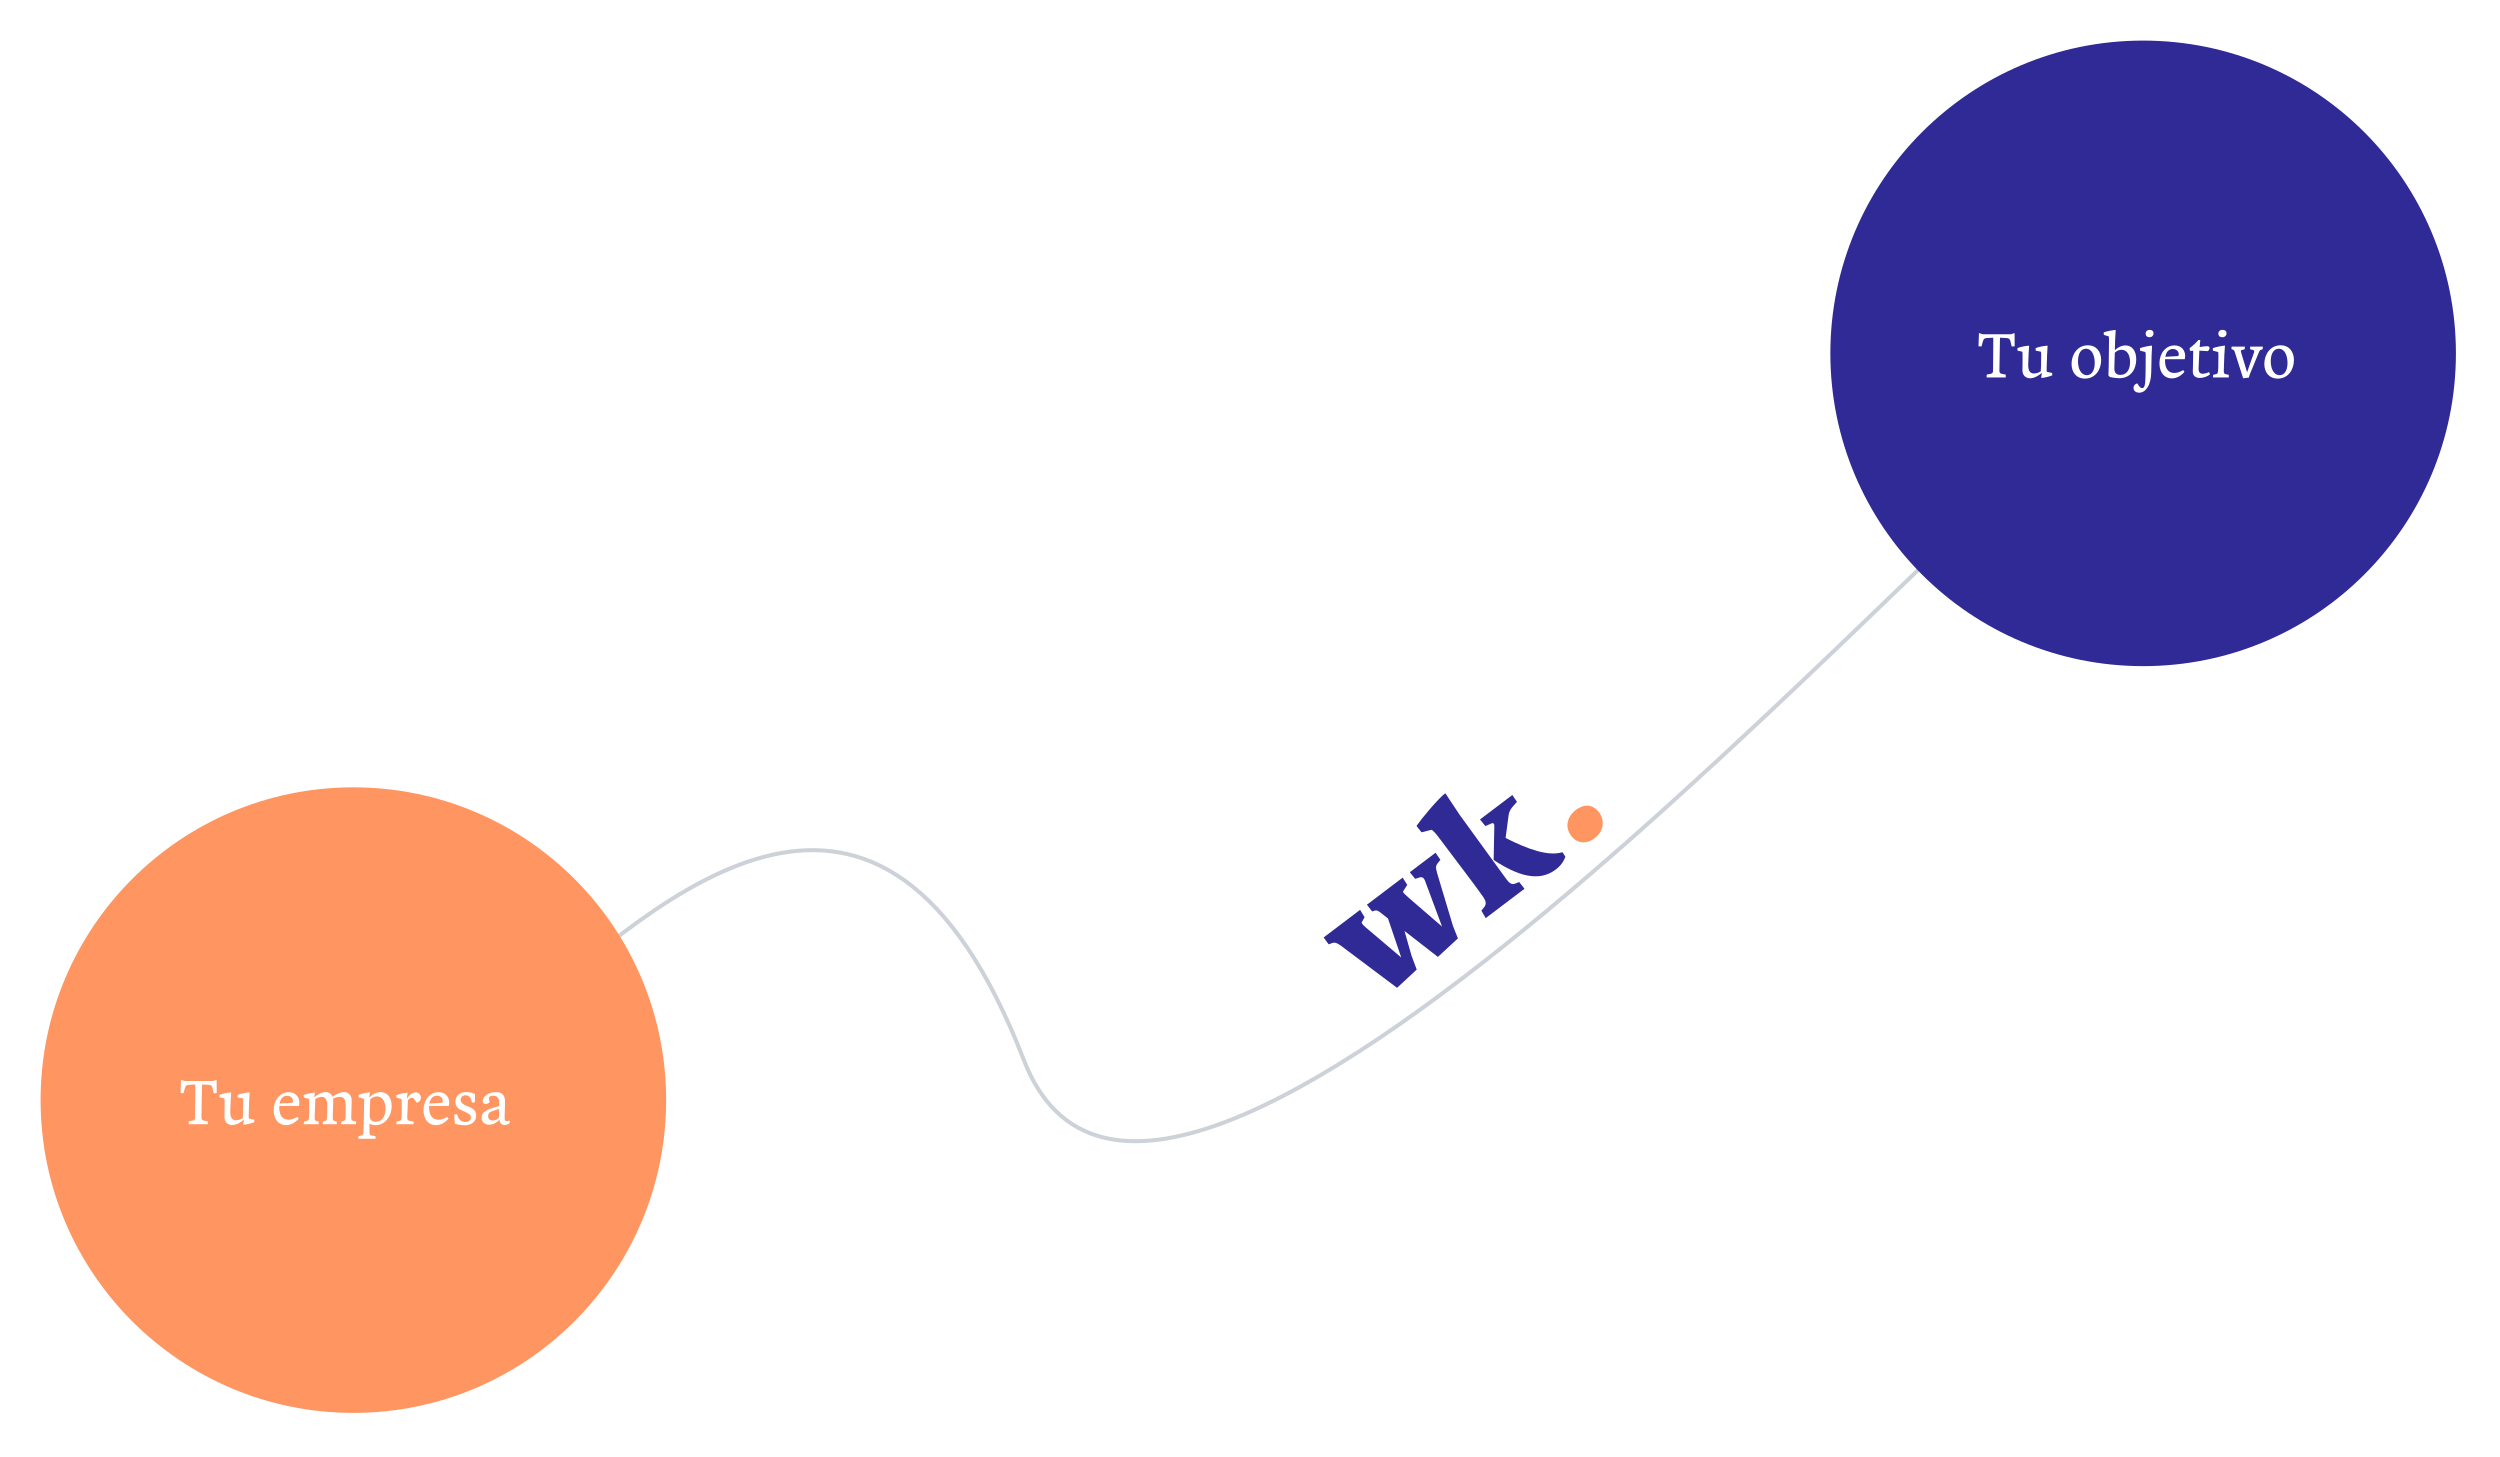 <svg width="616" height="359" viewBox="0 0 616 359" fill="none" xmlns="http://www.w3.org/2000/svg">
<path d="M129 250C163.092 221.208 217.012 170.098 252.295 261.231C285.5 347 475.225 130.413 515.146 101.621" stroke="#061A40" stroke-opacity="0.2"/>
<path d="M330.299 232.944C329.452 232.356 328.918 232.122 328.22 232.377L327.386 232.689L326.143 230.988L335.128 224.187L336.23 225.995L335.497 227.324L335.554 227.281C335.393 227.54 336.198 228.251 337.054 228.97L345.26 235.923L342.002 226.317L340.117 224.829C339.531 224.407 339.22 224.232 338.742 224.367L338.1 224.579L336.801 222.921L345.616 216.248L346.745 218.035L345.723 219.629C345.54 219.859 346.396 220.577 347.224 221.317L355.323 228.306L351.145 217.073C351.048 216.828 350.945 216.633 350.835 216.488C350.594 216.169 350.249 216.066 349.771 216.201L348.701 216.555L347.373 214.918L353.722 210.112L354.909 211.856L354.205 212.753C353.713 213.398 353.75 213.918 354.08 214.943L354.052 214.964L358.007 228.141L359.227 231.226L354.293 235.781L346.067 229.39L347.782 235.426L349.08 238.907L344.231 243.398L330.299 232.944Z" fill="#2F2A95"/>
<path d="M356.122 195.45L359.624 200.725L371.062 216.483C371.932 217.692 372.482 218.005 373.23 217.757L374.335 217.331L375.634 218.989L366.082 226.22L365.009 224.39L365.741 223.472C366.303 222.682 366.207 222.026 365.183 220.614L363.113 217.762L354.417 206.215C353.913 205.549 352.885 204.368 352.693 204.468L350.259 205.081L349.025 203.509C350.161 201.83 354.279 196.845 356.122 195.45ZM368.203 203.341C368.194 203.211 368.135 203.074 368.047 202.958C367.938 202.813 367.765 202.762 367.438 202.919L366 203.552L364.671 201.915L372.636 195.886L373.779 197.572L372.581 198.934C372.032 199.623 371.769 200.277 371.688 201.113L370.979 206.478C376.538 209.286 381.486 211.052 385.003 209.984L385.707 211.091C385.377 212.07 384.692 213.226 383.332 214.256C379.193 217.388 374.012 215.844 368.035 211.895L368.203 203.341Z" fill="#2F2A95"/>
<path d="M392.932 206.531C390.892 208.076 388.589 207.861 387.12 205.92C385.52 203.806 386.133 201.201 388.287 199.57C390.357 198.004 392.509 198.197 393.956 200.108C395.606 202.23 395.03 204.943 392.932 206.531Z" fill="#FF9560"/>
<g filter="url(#filter0_d)">
<circle cx="85.069" cy="269.069" r="77.069" fill="#FF9560"/>
</g>
<path d="M51.205 277L51.189 276.296L50.325 276.136C49.717 276.024 49.621 275.72 49.637 275.24L49.765 267.912C49.765 267.736 49.781 267.464 49.797 267.208L51.461 267.304C51.989 267.336 52.229 267.56 52.357 268.104L52.661 269.368L53.397 269.336L53.381 266.072L52.421 266.36H45.557L44.597 266.072L44.485 269.336L45.221 269.368L45.573 268.104C45.717 267.56 45.941 267.336 46.469 267.304L48.101 267.208C48.117 267.464 48.133 267.736 48.133 267.912L48.069 275.24C48.069 275.8 47.941 276.024 47.429 276.12L46.517 276.296L46.485 277H51.205ZM54.077 269.784L54.109 270.408L55.261 270.648C55.309 270.664 55.341 271.032 55.341 271.384V273.64C55.341 273.928 55.309 274.936 55.309 275.208C55.309 276.568 56.189 277.208 57.213 277.208C58.301 277.208 59.453 276.456 60.093 275.864L59.933 277.128C60.605 277.128 62.125 276.744 62.669 276.488L62.637 275.896L61.357 275.624C61.293 275.608 61.261 275.208 61.277 274.824L61.389 271.384L61.517 269.176C60.813 269.176 59.149 269.496 58.557 269.784L58.589 270.408L59.789 270.632C59.901 270.648 59.933 270.968 59.933 271.352L59.901 274.168L59.821 275.496C59.325 275.784 58.829 276.024 58.157 276.024C57.341 276.024 56.733 275.544 56.733 274.008L56.829 271.336L56.957 269.176C56.253 269.176 54.669 269.496 54.077 269.784ZM67.429 273.544C67.429 275.736 68.613 277.24 70.453 277.24C71.797 277.24 72.933 276.456 73.589 275.608L73.285 275.192C72.565 275.64 71.781 275.896 71.077 275.896C69.637 275.896 68.805 274.824 68.805 272.888C68.805 272.76 68.805 272.632 68.821 272.504H73.653C73.733 272.296 73.765 271.992 73.765 271.72C73.765 270.344 72.901 269.112 71.141 269.112C68.981 269.112 67.429 271.032 67.429 273.544ZM70.725 269.992C71.589 269.992 72.181 270.552 72.181 271.272C72.181 271.56 72.085 271.72 71.989 271.736L68.885 271.912C69.093 270.728 69.733 269.992 70.725 269.992ZM74.832 269.8L74.864 270.424L76.096 270.776C76.16 270.792 76.176 271.256 76.176 271.624L76.192 274.088L76.128 275.352C76.096 275.912 75.968 276.12 75.584 276.2L74.912 276.344L74.848 277H78.512L78.528 276.344L77.968 276.216C77.616 276.136 77.52 275.912 77.536 275.352L77.696 270.792C78.192 270.472 78.8 270.264 79.296 270.264C79.984 270.264 80.656 270.808 80.64 272.344L80.624 274.456L80.576 275.352C80.544 275.912 80.4 276.136 80.064 276.216L79.568 276.344L79.52 277H82.976L82.992 276.344L82.432 276.216C82.08 276.136 81.968 275.912 81.984 275.352L82.112 271.208C82.112 271.016 82.112 270.856 82.08 270.696C82.576 270.44 83.248 270.264 83.808 270.264C84.544 270.264 85.2 270.808 85.184 272.344L85.168 274.456L85.136 275.352C85.12 275.912 84.96 276.12 84.608 276.216L84.128 276.344L84.064 277H87.744V276.344L87.12 276.216C86.704 276.136 86.528 275.912 86.544 275.352L86.656 271.288C86.704 269.656 85.616 269.08 84.752 269.08C83.824 269.08 82.64 269.688 81.952 270.232C81.616 269.448 80.864 269.08 80.208 269.08C79.232 269.08 78.08 269.816 77.424 270.408L77.616 269.192C77.056 269.192 75.392 269.544 74.832 269.8ZM88.358 269.784L88.39 270.392L89.67 270.76C89.718 270.776 89.718 271.16 89.718 271.512L89.654 275.656L89.558 278.952C89.526 279.512 89.398 279.72 89.014 279.8L88.342 279.944L88.278 280.6H92.534L92.518 279.944L91.622 279.8C91.126 279.72 91.046 279.496 91.046 278.968V276.856C91.446 277.096 91.99 277.24 92.55 277.24C94.63 277.24 96.502 275.352 96.502 272.52C96.502 270.232 95.27 269.096 93.798 269.096C92.79 269.096 91.67 269.64 90.982 270.456L91.142 269.16C90.502 269.16 88.902 269.528 88.358 269.784ZM92.534 276.408C91.782 276.408 91.094 276.04 91.094 274.904L91.222 270.872C91.75 270.392 92.31 270.152 92.902 270.152C93.974 270.152 94.982 271.096 94.982 273.144C94.982 275.4 93.926 276.408 92.534 276.408ZM97.644 269.832L97.676 270.456L98.908 270.808C98.972 270.824 98.988 271.304 98.988 271.656L99.004 274.088L98.94 275.352C98.908 275.912 98.78 276.12 98.396 276.2L97.724 276.344L97.66 277H101.916V276.344L100.972 276.184C100.46 276.104 100.332 275.896 100.348 275.352L100.508 271.128C100.892 270.664 101.164 270.488 101.468 270.488C101.852 270.488 102.028 270.664 102.652 271.72C103.292 271.576 103.708 271.112 103.708 270.456C103.708 269.704 103.148 269.144 102.412 269.144C101.564 269.144 100.796 269.864 100.236 270.76L100.428 269.224C99.884 269.224 98.204 269.592 97.644 269.832ZM104.351 273.544C104.351 275.736 105.535 277.24 107.375 277.24C108.719 277.24 109.855 276.456 110.511 275.608L110.207 275.192C109.487 275.64 108.703 275.896 107.999 275.896C106.559 275.896 105.727 274.824 105.727 272.888C105.727 272.76 105.727 272.632 105.743 272.504H110.575C110.655 272.296 110.687 271.992 110.687 271.72C110.687 270.344 109.823 269.112 108.063 269.112C105.903 269.112 104.351 271.032 104.351 273.544ZM107.647 269.992C108.511 269.992 109.103 270.552 109.103 271.272C109.103 271.56 109.007 271.72 108.911 271.736L105.807 271.912C106.015 270.728 106.655 269.992 107.647 269.992ZM112.202 271.496C112.202 272.984 113.37 273.448 114.106 273.752C115.514 274.328 116.026 274.712 116.026 275.384C116.026 276.04 115.498 276.456 114.698 276.456C113.482 276.456 112.762 275.528 112.666 274.552L111.93 274.6C111.93 275.08 111.962 276.184 112.138 276.92C112.474 277.016 113.53 277.272 114.442 277.272C116.25 277.272 117.338 276.296 117.338 274.872C117.338 273.304 116.01 272.904 114.986 272.472C114.106 272.104 113.514 271.72 113.514 270.984C113.514 270.344 113.994 269.88 114.714 269.88C115.546 269.88 116.058 270.392 116.266 271.688L117.002 271.624C117.018 271.08 117.05 270.024 117.018 269.528C116.458 269.272 115.514 269.08 114.874 269.08C113.29 269.08 112.202 270.088 112.202 271.496ZM118.935 271.272C118.935 271.752 119.191 272.024 119.623 272.024C120.007 272.024 120.455 271.816 120.679 271.544C120.551 271.176 120.439 270.84 120.439 270.632C120.439 270.248 120.823 269.976 121.479 269.976C122.503 269.976 123.047 270.648 123.015 271.752L122.999 272.52L121.383 273C119.527 273.56 118.663 274.248 118.663 275.416C118.663 276.488 119.463 277.128 120.535 277.128C121.495 277.128 122.455 276.616 123.095 275.848C123.063 276.648 123.543 277.208 124.375 277.208C124.967 277.208 125.495 276.904 125.719 276.456L125.479 276.072C125.303 276.184 125.047 276.264 124.855 276.264C124.487 276.264 124.327 276.008 124.327 275.48L124.439 271.64C124.487 269.912 123.799 269.096 122.231 269.096C120.423 269.096 118.935 270.12 118.935 271.272ZM121.431 276.088C120.695 276.088 120.279 275.688 120.279 275.048C120.279 274.408 120.567 274.024 121.479 273.72L122.983 273.24L122.967 273.768L122.951 275.368C122.535 275.816 122.039 276.088 121.431 276.088Z" fill="white"/>
<g filter="url(#filter1_d)">
<circle cx="526.069" cy="85.069" r="77.069" fill="#2F2A95"/>
</g>
<path d="M494.221 93L494.205 92.296L493.341 92.136C492.733 92.024 492.637 91.72 492.653 91.24L492.781 83.912C492.781 83.736 492.797 83.464 492.813 83.208L494.477 83.304C495.005 83.336 495.245 83.56 495.373 84.104L495.677 85.368L496.413 85.336L496.397 82.072L495.437 82.36H488.573L487.613 82.072L487.501 85.336L488.237 85.368L488.589 84.104C488.733 83.56 488.957 83.336 489.485 83.304L491.117 83.208C491.133 83.464 491.149 83.736 491.149 83.912L491.085 91.24C491.085 91.8 490.957 92.024 490.445 92.12L489.533 92.296L489.501 93H494.221ZM497.092 85.784L497.124 86.408L498.276 86.648C498.324 86.664 498.356 87.032 498.356 87.384V89.64C498.356 89.928 498.324 90.936 498.324 91.208C498.324 92.568 499.204 93.208 500.228 93.208C501.316 93.208 502.468 92.456 503.108 91.864L502.948 93.128C503.62 93.128 505.14 92.744 505.684 92.488L505.652 91.896L504.372 91.624C504.308 91.608 504.276 91.208 504.292 90.824L504.404 87.384L504.532 85.176C503.828 85.176 502.164 85.496 501.572 85.784L501.604 86.408L502.804 86.632C502.916 86.648 502.948 86.968 502.948 87.352L502.916 90.168L502.836 91.496C502.34 91.784 501.844 92.024 501.172 92.024C500.356 92.024 499.748 91.544 499.748 90.008L499.844 87.336L499.972 85.176C499.268 85.176 497.684 85.496 497.092 85.784ZM510.429 89.672C510.429 91.704 511.565 93.288 513.757 93.288C516.301 93.288 517.725 91.064 517.725 88.728C517.725 86.664 516.573 85.08 514.429 85.08C511.853 85.08 510.429 87.4 510.429 89.672ZM516.141 89.416C516.141 91.384 515.341 92.44 514.189 92.44C512.749 92.44 512.013 90.84 512.013 89C512.013 87.032 512.829 85.928 513.981 85.928C515.485 85.928 516.141 87.656 516.141 89.416ZM518.351 81.896L518.383 82.52L519.551 82.872C519.615 82.888 519.663 83.224 519.663 83.688L519.583 90.296L519.519 92.408C519.503 92.68 519.855 92.904 520.111 92.952C520.847 93.096 521.599 93.192 522.207 93.192C524.943 93.192 526.367 91.064 526.367 88.552C526.367 86.232 525.151 85.112 523.759 85.112C522.703 85.112 521.711 85.672 521.103 86.28L521.167 83.736L521.311 81.304C520.719 81.304 518.895 81.656 518.351 81.896ZM522.463 92.376C521.535 92.376 520.975 91.912 520.975 90.792L521.087 86.904C521.567 86.456 522.127 86.184 522.751 86.184C523.903 86.184 524.847 87.192 524.847 89.224C524.847 91.32 523.839 92.376 522.463 92.376ZM530.063 91.8L530.159 87.432L530.271 85.16C529.583 85.16 527.887 85.56 527.295 85.784L527.311 86.408L528.527 86.712C528.623 86.728 528.703 86.984 528.703 87.224L528.671 91.544L528.623 93.336C528.575 95.208 528.287 95.624 527.823 95.624C527.439 95.624 527.231 95.432 526.623 94.456C525.999 94.616 525.695 95.064 525.695 95.592C525.695 96.36 526.367 96.76 527.103 96.76C528.687 96.76 529.999 94.952 530.063 91.8ZM530.623 82.12C530.623 81.576 530.255 81.272 529.695 81.272C529.087 81.272 528.687 81.656 528.687 82.216C528.687 82.76 529.055 83.096 529.615 83.096C530.239 83.096 530.623 82.68 530.623 82.12ZM532.086 89.544C532.086 91.736 533.27 93.24 535.11 93.24C536.454 93.24 537.59 92.456 538.246 91.608L537.942 91.192C537.222 91.64 536.438 91.896 535.734 91.896C534.294 91.896 533.462 90.824 533.462 88.888C533.462 88.76 533.462 88.632 533.478 88.504H538.31C538.39 88.296 538.422 87.992 538.422 87.72C538.422 86.344 537.558 85.112 535.798 85.112C533.638 85.112 532.086 87.032 532.086 89.544ZM535.382 85.992C536.246 85.992 536.838 86.552 536.838 87.272C536.838 87.56 536.742 87.72 536.646 87.736L533.542 87.912C533.75 86.728 534.39 85.992 535.382 85.992ZM541.68 83.784C541.04 84.536 540.304 85.208 539.504 85.8L539.616 86.456L540.4 86.424L540.352 89.928C540.352 90.456 540.304 91.24 540.304 91.544C540.304 92.456 540.832 93.128 542.048 93.128C543.008 93.128 544 92.696 544.512 92.28L544.336 91.672C543.776 91.928 543.168 92.088 542.736 92.088C542.096 92.088 541.728 91.72 541.728 90.824C541.728 90.264 541.872 87.352 541.92 86.392L544.032 86.52C544.24 86.328 544.432 86.072 544.432 85.752C544.432 85.48 544.288 85.304 543.808 85.304C543.504 85.304 542.608 85.4 542 85.512L542.144 83.784H541.68ZM546.599 82.216C546.599 82.76 546.951 83.096 547.559 83.096C548.231 83.096 548.615 82.68 548.615 82.12C548.615 81.576 548.247 81.272 547.639 81.272C546.983 81.272 546.599 81.656 546.599 82.216ZM545.239 85.784L545.255 86.408L546.535 86.728C546.599 86.744 546.615 87.224 546.615 87.608L546.583 90.44L546.535 91.352C546.503 91.912 546.375 92.12 545.991 92.2L545.319 92.344L545.255 93H549.175L549.159 92.344L548.455 92.216C548.055 92.136 547.927 91.912 547.943 91.352L548.071 87.576L548.231 85.16C547.639 85.16 545.799 85.56 545.239 85.784ZM549.858 85.4L549.842 86.056L550.162 86.136C550.386 86.184 550.498 86.328 550.594 86.568L552.706 93.208L554.114 93.048L554.354 92.232L556.69 86.568C556.802 86.344 556.914 86.232 557.154 86.168L557.522 86.056L557.57 85.4H554.434V86.056L555.09 86.216C555.33 86.28 555.442 86.376 555.442 86.552C555.442 86.632 555.426 86.744 555.394 86.84L553.682 91.736L552.274 87.048C552.162 86.696 552.098 86.36 552.194 86.312L553.09 86.056L553.138 85.4H549.858ZM557.929 89.672C557.929 91.704 559.065 93.288 561.257 93.288C563.801 93.288 565.225 91.064 565.225 88.728C565.225 86.664 564.073 85.08 561.929 85.08C559.353 85.08 557.929 87.4 557.929 89.672ZM563.641 89.416C563.641 91.384 562.841 92.44 561.689 92.44C560.249 92.44 559.513 90.84 559.513 89C559.513 87.032 560.329 85.928 561.481 85.928C562.985 85.928 563.641 87.656 563.641 89.416Z" fill="white"/>
<defs>
<filter id="filter0_d" x="0" y="184" width="174.138" height="174.138" filterUnits="userSpaceOnUse" color-interpolation-filters="sRGB">
<feFlood flood-opacity="0" result="BackgroundImageFix"/>
<feColorMatrix in="SourceAlpha" type="matrix" values="0 0 0 0 0 0 0 0 0 0 0 0 0 0 0 0 0 0 127 0"/>
<feOffset dx="2" dy="2"/>
<feGaussianBlur stdDeviation="5"/>
<feColorMatrix type="matrix" values="0 0 0 0 0.489 0 0 0 0 0.489 0 0 0 0 0.489 0 0 0 0.25 0"/>
<feBlend mode="normal" in2="BackgroundImageFix" result="effect1_dropShadow"/>
<feBlend mode="normal" in="SourceGraphic" in2="effect1_dropShadow" result="shape"/>
</filter>
<filter id="filter1_d" x="441" y="0" width="174.138" height="174.138" filterUnits="userSpaceOnUse" color-interpolation-filters="sRGB">
<feFlood flood-opacity="0" result="BackgroundImageFix"/>
<feColorMatrix in="SourceAlpha" type="matrix" values="0 0 0 0 0 0 0 0 0 0 0 0 0 0 0 0 0 0 127 0"/>
<feOffset dx="2" dy="2"/>
<feGaussianBlur stdDeviation="5"/>
<feColorMatrix type="matrix" values="0 0 0 0 0.489 0 0 0 0 0.489 0 0 0 0 0.489 0 0 0 0.25 0"/>
<feBlend mode="normal" in2="BackgroundImageFix" result="effect1_dropShadow"/>
<feBlend mode="normal" in="SourceGraphic" in2="effect1_dropShadow" result="shape"/>
</filter>
</defs>
</svg>

